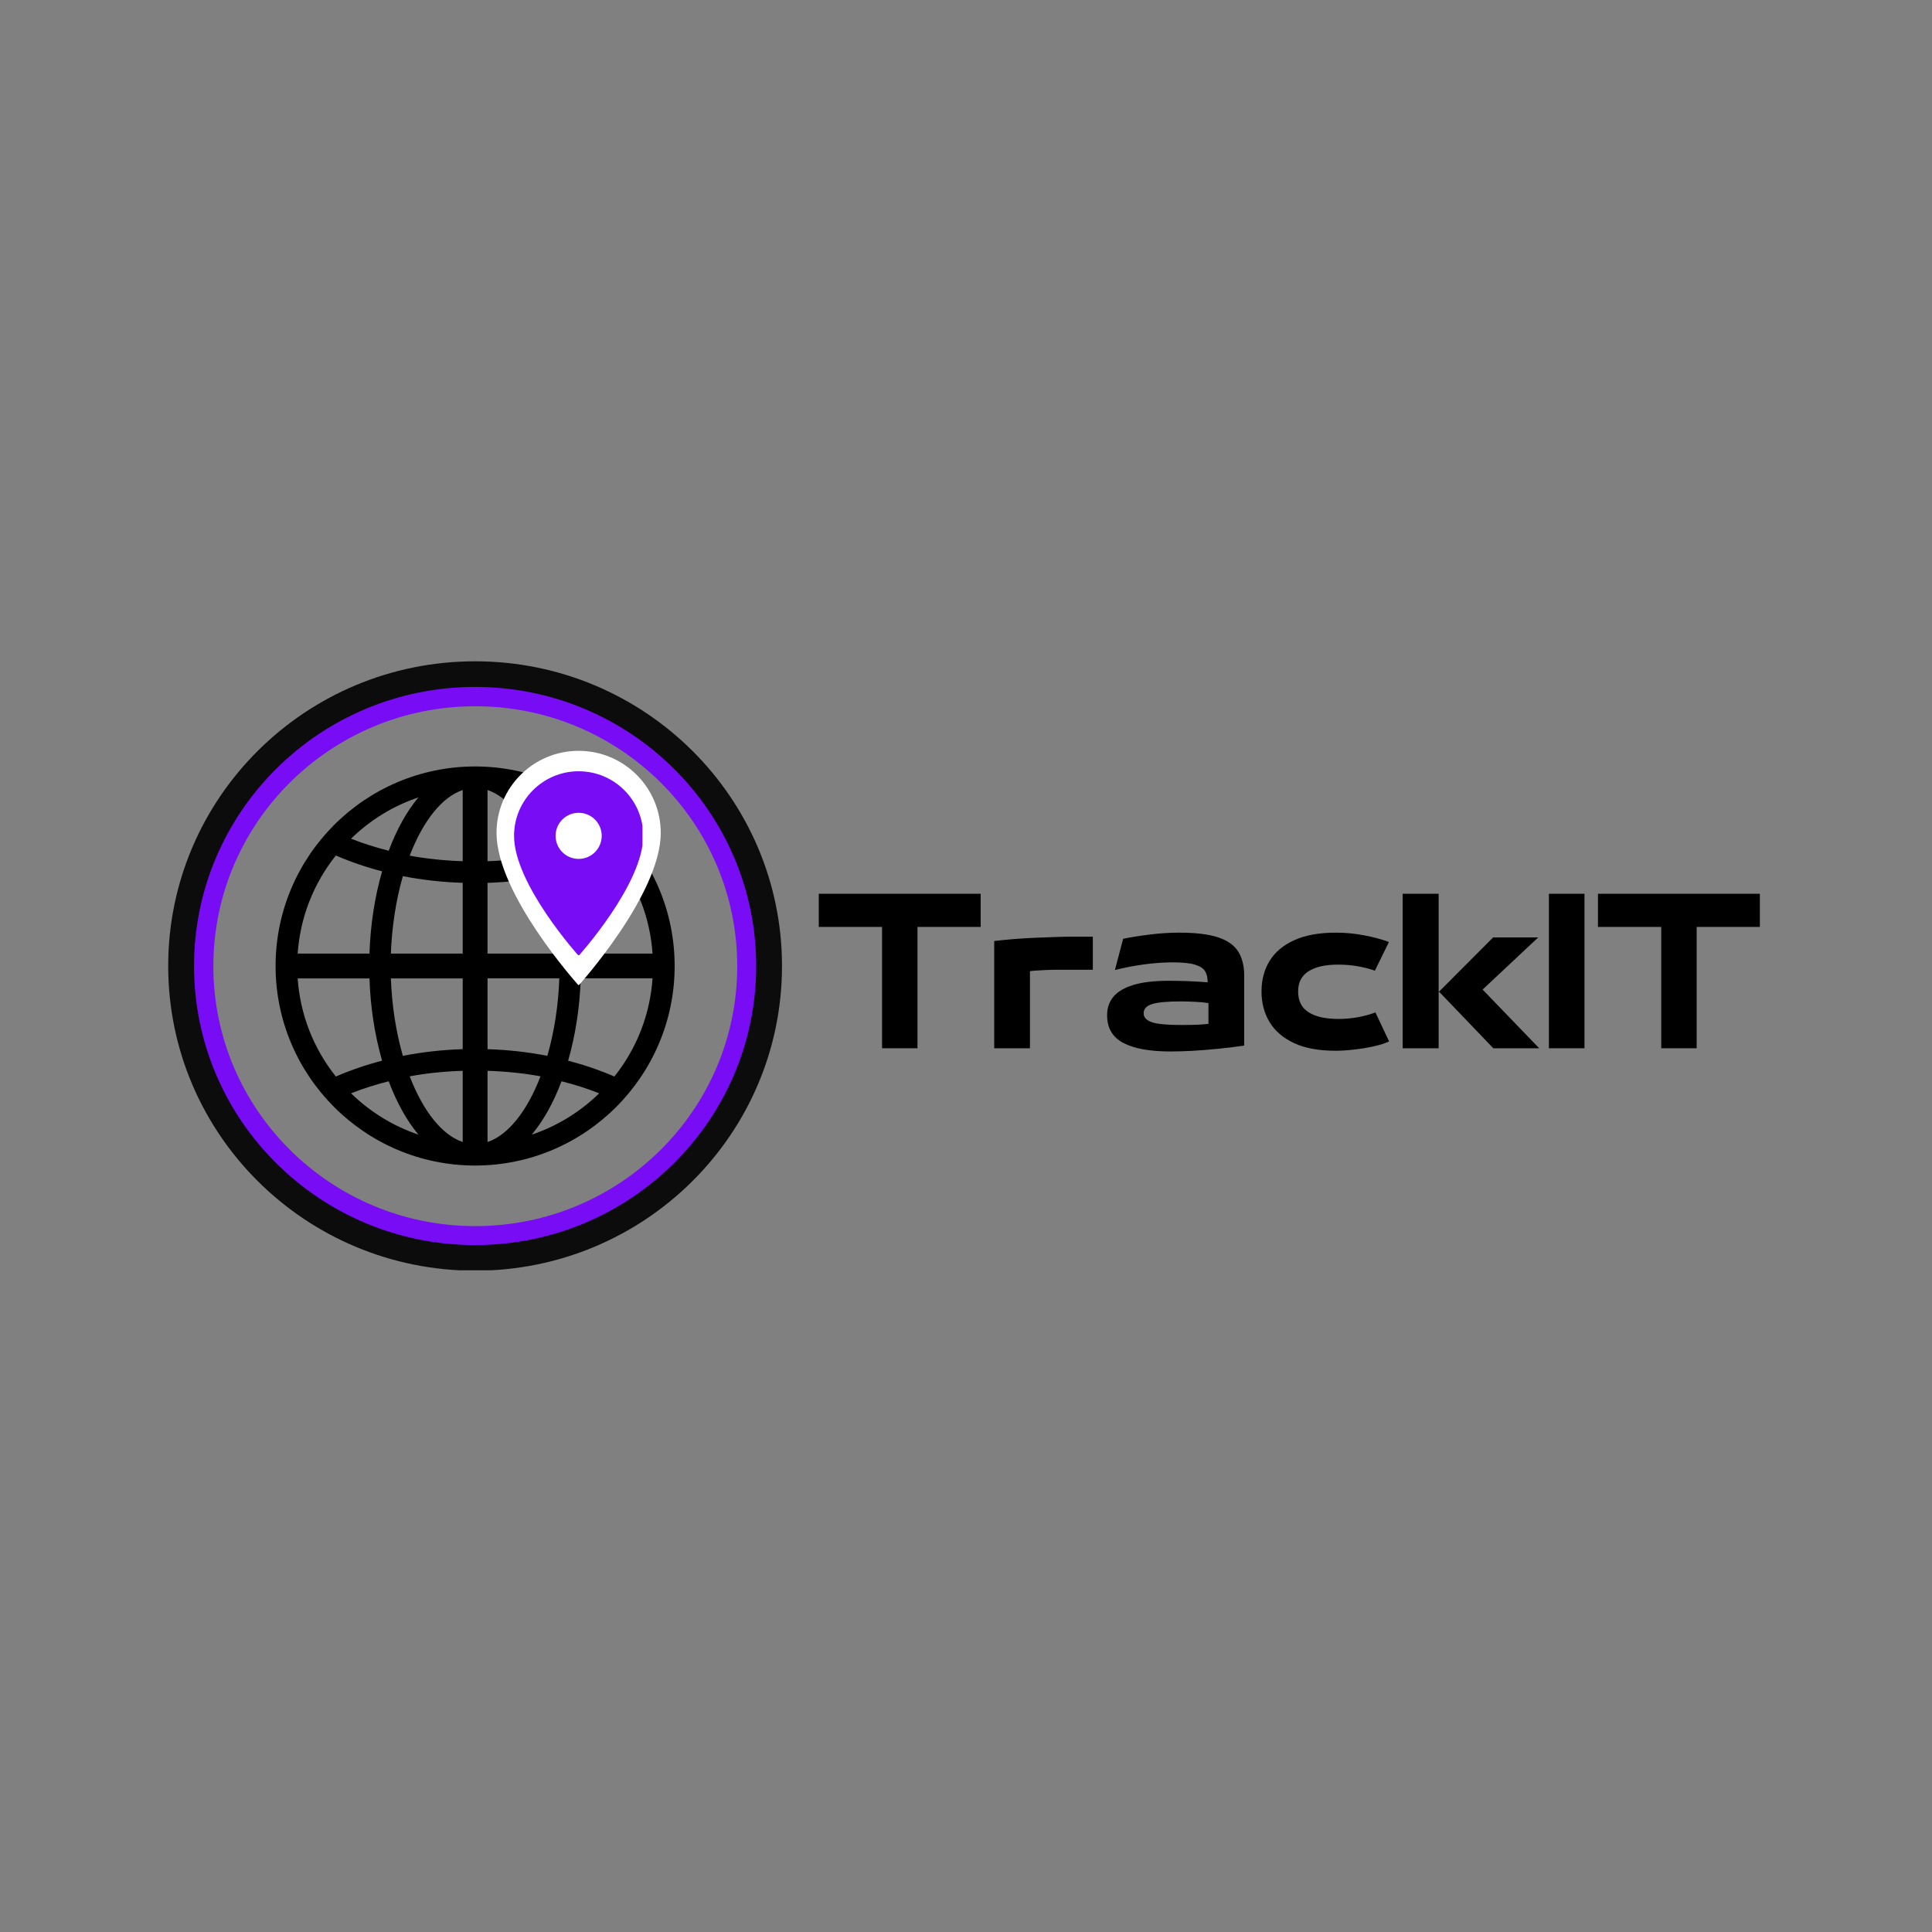 <svg xmlns="http://www.w3.org/2000/svg" xmlns:xlink="http://www.w3.org/1999/xlink" width="500" zoomAndPan="magnify" viewBox="0 0 375 375" height="500" preserveAspectRatio="xMidYMid meet" version="1.0"><rect x="0" y="0" width="375" height="375" fill="#808080" stroke="none"/><defs><g/><clipPath id="0963dc2cf9"><path d="M 32.648 128.359 L 151.867 128.359 L 151.867 246.562 L 32.648 246.562 Z M 32.648 128.359 " clip-rule="nonzero"/></clipPath><clipPath id="e4f61b4a13"><path d="M 92.219 128.359 C 59.316 128.359 32.648 154.836 32.648 187.5 C 32.648 220.164 59.316 246.641 92.219 246.641 C 125.117 246.641 151.785 220.164 151.785 187.5 C 151.785 154.836 125.117 128.359 92.219 128.359 Z M 92.219 128.359 " clip-rule="nonzero"/></clipPath><clipPath id="f13dc3fd87"><path d="M 37.66 133.332 L 146.773 133.332 L 146.773 241.668 L 37.66 241.668 Z M 37.66 133.332 " clip-rule="nonzero"/></clipPath><clipPath id="29ac7d2cd6"><path d="M 92.219 133.332 C 62.086 133.332 37.66 157.582 37.66 187.5 C 37.66 217.414 62.086 241.668 92.219 241.668 C 122.352 241.668 146.777 217.414 146.777 187.5 C 146.777 157.582 122.352 133.332 92.219 133.332 Z M 92.219 133.332 " clip-rule="nonzero"/></clipPath><clipPath id="f3ada87797"><path d="M 53.492 148.77 L 130.949 148.77 L 130.949 226.23 L 53.492 226.23 Z M 53.492 148.77 " clip-rule="nonzero"/></clipPath><clipPath id="0961228c4a"><path d="M 96.375 145.73 L 128.371 145.73 L 128.371 191.195 L 96.375 191.195 Z M 96.375 145.73 " clip-rule="nonzero"/></clipPath><clipPath id="0e655b558a"><path d="M 103.316 152.145 L 121.316 152.145 L 121.316 170.145 L 103.316 170.145 Z M 103.316 152.145 " clip-rule="nonzero"/></clipPath><clipPath id="6961753c61"><path d="M 112.316 152.145 C 107.344 152.145 103.316 156.172 103.316 161.145 C 103.316 166.113 107.344 170.145 112.316 170.145 C 117.285 170.145 121.316 166.113 121.316 161.145 C 121.316 156.172 117.285 152.145 112.316 152.145 Z M 112.316 152.145 " clip-rule="nonzero"/></clipPath><clipPath id="ab2738d1ec"><path d="M 99.777 149.703 L 124.699 149.703 L 124.699 185.398 L 99.777 185.398 Z M 99.777 149.703 " clip-rule="nonzero"/></clipPath></defs><g fill="#000000" fill-opacity="1"><g transform="translate(158.191, 203.465)"><g><path d="M 19.891 0 L 13.016 0 L 13.016 -23.547 L 0.734 -23.547 L 0.734 -29.984 L 32.156 -29.984 L 32.156 -23.547 L 19.891 -23.547 Z M 19.891 0 "/></g></g></g><g fill="#000000" fill-opacity="1"><g transform="translate(191.085, 203.465)"><g><path d="M 8.828 0 L 1.891 0 L 1.891 -20.812 C 3.098 -20.957 4.41 -21.086 5.828 -21.203 C 7.242 -21.316 8.645 -21.398 10.031 -21.453 C 11.426 -21.516 12.695 -21.562 13.844 -21.594 C 14.988 -21.633 15.895 -21.656 16.562 -21.656 L 21.031 -21.656 L 21.031 -15.234 L 13.609 -15.234 C 13.16 -15.234 12.633 -15.219 12.031 -15.188 C 11.426 -15.164 10.832 -15.133 10.25 -15.094 C 9.676 -15.062 9.203 -15.02 8.828 -14.969 Z M 8.828 0 "/></g></g></g><g fill="#000000" fill-opacity="1"><g transform="translate(213.483, 203.465)"><g><path d="M 15.422 -22.438 C 18.598 -22.438 21.102 -22.133 22.938 -21.531 C 24.77 -20.926 26.07 -20.008 26.844 -18.781 C 27.625 -17.551 28.016 -15.984 28.016 -14.078 L 28.016 -0.516 C 26.316 -0.266 24.602 -0.055 22.875 0.109 C 21.156 0.285 19.508 0.414 17.938 0.5 C 16.375 0.582 14.977 0.625 13.75 0.625 C 9.707 0.625 6.641 0.07 4.547 -1.031 C 2.453 -2.145 1.406 -3.93 1.406 -6.391 L 1.406 -6.438 C 1.406 -7.789 1.797 -8.957 2.578 -9.938 C 3.367 -10.926 4.641 -11.695 6.391 -12.25 C 8.141 -12.812 10.469 -13.094 13.375 -13.094 C 14.539 -13.094 15.738 -13.07 16.969 -13.031 C 18.195 -12.988 19.516 -12.91 20.922 -12.797 L 20.922 -12.906 C 20.922 -13.719 20.754 -14.398 20.422 -14.953 C 20.086 -15.504 19.441 -15.926 18.484 -16.219 C 17.523 -16.52 16.082 -16.672 14.156 -16.672 C 12.352 -16.672 10.469 -16.535 8.5 -16.266 C 6.531 -15.992 4.672 -15.633 2.922 -15.188 L 4.516 -21.25 C 6.109 -21.57 7.852 -21.848 9.75 -22.078 C 11.656 -22.316 13.547 -22.438 15.422 -22.438 Z M 8.5 -6.797 L 8.5 -6.766 C 8.5 -6.004 9.02 -5.438 10.062 -5.062 C 11.113 -4.695 12.984 -4.516 15.672 -4.516 C 16.898 -4.516 17.953 -4.531 18.828 -4.562 C 19.703 -4.602 20.453 -4.66 21.078 -4.734 L 21.078 -8.766 C 20.305 -8.891 19.43 -8.973 18.453 -9.016 C 17.484 -9.066 16.555 -9.094 15.672 -9.094 C 13.16 -9.094 11.336 -8.926 10.203 -8.594 C 9.066 -8.258 8.5 -7.66 8.5 -6.797 Z M 8.5 -6.797 "/></g></g></g><g fill="#000000" fill-opacity="1"><g transform="translate(243.421, 203.465)"><g><path d="M 15.828 0.484 C 12.566 0.484 9.875 -0.008 7.75 -1 C 5.633 -1.988 4.051 -3.348 3 -5.078 C 1.957 -6.816 1.438 -8.797 1.438 -11.016 L 1.438 -11.047 C 1.438 -13.266 1.957 -15.227 3 -16.938 C 4.051 -18.656 5.645 -20 7.781 -20.969 C 9.914 -21.945 12.609 -22.438 15.859 -22.438 C 17.754 -22.438 19.613 -22.258 21.438 -21.906 C 23.258 -21.551 24.836 -21.125 26.172 -20.625 L 23.438 -15.047 C 22.531 -15.391 21.461 -15.672 20.234 -15.891 C 19.016 -16.117 17.703 -16.234 16.297 -16.234 C 13.836 -16.234 11.93 -15.805 10.578 -14.953 C 9.223 -14.098 8.547 -12.797 8.547 -11.047 L 8.547 -10.984 C 8.547 -9.18 9.223 -7.848 10.578 -6.984 C 11.93 -6.117 13.863 -5.688 16.375 -5.688 C 17.656 -5.688 18.926 -5.801 20.188 -6.031 C 21.445 -6.27 22.566 -6.578 23.547 -6.953 L 26.203 -1.328 C 25.441 -0.961 24.453 -0.645 23.234 -0.375 C 22.016 -0.102 20.75 0.102 19.438 0.25 C 18.133 0.406 16.93 0.484 15.828 0.484 Z M 15.828 0.484 "/></g></g></g><g fill="#000000" fill-opacity="1"><g transform="translate(270.365, 203.465)"><g><path d="M 8.875 -11.047 L 8.953 -10.984 L 8.875 -10.875 L 8.875 0 L 1.891 0 L 1.891 -29.984 L 8.875 -29.984 Z M 17.406 -11.391 L 28.391 0 L 19.484 0 L 8.953 -10.984 L 19.453 -21.516 L 28.203 -21.516 Z M 17.406 -11.391 "/></g></g></g><g fill="#000000" fill-opacity="1"><g transform="translate(298.751, 203.465)"><g><path d="M 8.797 0 L 1.891 0 L 1.891 -29.984 L 8.797 -29.984 Z M 8.797 0 "/></g></g></g><g fill="#000000" fill-opacity="1"><g transform="translate(309.432, 203.465)"><g><path d="M 19.891 0 L 13.016 0 L 13.016 -23.547 L 0.734 -23.547 L 0.734 -29.984 L 32.156 -29.984 L 32.156 -23.547 L 19.891 -23.547 Z M 19.891 0 "/></g></g></g><g clip-path="url(#0963dc2cf9)"><g clip-path="url(#e4f61b4a13)"><path stroke-linecap="butt" transform="matrix(0.337, 0, 0, 0.337, 32.648, 128.358)" fill="none" stroke-linejoin="miter" d="M 176.887 0.003 C 79.189 0.003 0.002 78.621 0.002 175.612 C 0.002 272.603 79.189 351.221 176.887 351.221 C 274.574 351.221 353.76 272.603 353.76 175.612 C 353.76 78.621 274.574 0.003 176.887 0.003 Z M 176.887 0.003 " stroke="#0c0c0c" stroke-width="31.178" stroke-opacity="1" stroke-miterlimit="4"/></g></g><g clip-path="url(#f13dc3fd87)"><g clip-path="url(#29ac7d2cd6)"><path stroke-linecap="butt" transform="matrix(0.337, 0, 0, 0.337, 37.658, 133.331)" fill="none" stroke-linejoin="miter" d="M 162.008 0.002 C 72.534 0.002 0.005 72.009 0.005 160.846 C 0.005 249.671 72.534 321.689 162.008 321.689 C 251.483 321.689 324.012 249.671 324.012 160.846 C 324.012 72.009 251.483 0.002 162.008 0.002 Z M 162.008 0.002 " stroke="#770cf5" stroke-width="22.27" stroke-opacity="1" stroke-miterlimit="4"/></g></g><g clip-path="url(#f3ada87797)"><path fill="#000000" d="M 57.777 185.09 C 58.262 178.109 60.812 171.555 65.188 166.047 C 68.012 167.273 71.023 168.309 74.168 169.125 C 72.723 174.152 71.898 179.52 71.715 185.09 Z M 89.812 207.844 L 89.812 221.664 C 85.848 220.332 82.164 215.77 79.523 208.914 C 82.734 208.316 86.188 207.961 89.812 207.844 Z M 81.219 220.23 C 76.328 218.582 71.867 215.852 68.137 212.211 C 70.391 211.32 72.84 210.531 75.449 209.871 C 77.004 214.023 78.969 217.543 81.219 220.23 Z M 75.871 189.91 L 89.812 189.91 L 89.812 203.641 C 85.828 203.77 81.93 204.207 78.195 204.941 C 76.855 200.293 76.059 195.125 75.871 189.91 Z M 89.812 171.355 L 89.812 185.09 L 75.871 185.09 C 76.062 179.871 76.855 174.707 78.195 170.059 C 81.945 170.797 85.844 171.23 89.812 171.355 Z M 68.137 162.789 C 71.867 159.148 76.332 156.418 81.219 154.77 C 78.973 157.453 77.004 160.977 75.449 165.129 C 72.844 164.469 70.391 163.68 68.137 162.789 Z M 79.523 166.086 C 82.16 159.223 85.852 154.664 89.812 153.344 L 89.812 167.16 C 86.184 167.039 82.734 166.68 79.523 166.086 Z M 74.164 205.875 C 71.027 206.695 68.016 207.727 65.188 208.953 C 60.812 203.453 58.262 196.895 57.777 189.91 L 71.715 189.91 C 71.898 195.477 72.719 200.84 74.164 205.875 Z M 126.66 189.895 C 126.176 196.891 123.629 203.453 119.25 208.953 C 116.422 207.727 113.406 206.695 110.273 205.879 C 111.715 200.848 112.535 195.484 112.723 189.895 Z M 94.629 167.16 L 94.629 153.344 C 98.59 154.664 102.277 159.227 104.918 166.086 C 101.707 166.68 98.254 167.039 94.629 167.16 Z M 108.992 165.129 C 107.438 160.977 105.469 157.453 103.219 154.77 C 108.105 156.418 112.574 159.148 116.301 162.789 C 114.047 163.68 111.598 164.469 108.992 165.129 Z M 108.562 185.09 L 94.629 185.09 L 94.629 171.359 C 98.605 171.23 102.504 170.793 106.238 170.062 C 107.578 174.703 108.379 179.867 108.562 185.09 Z M 112.723 185.09 C 112.539 179.523 111.715 174.16 110.27 169.129 C 113.41 168.309 116.422 167.277 119.254 166.051 C 123.629 171.555 126.176 178.105 126.66 185.094 L 112.723 185.094 Z M 94.629 203.645 L 94.629 189.895 L 108.562 189.895 C 108.379 195.129 107.578 200.297 106.242 204.941 C 102.508 204.203 98.605 203.77 94.629 203.645 Z M 116.305 212.211 C 112.574 215.852 108.109 218.582 103.215 220.23 C 105.469 217.543 107.438 214.023 108.992 209.871 C 111.602 210.535 114.055 211.32 116.305 212.211 Z M 104.914 208.914 C 102.277 215.773 98.59 220.328 94.629 221.664 L 94.629 207.844 C 98.238 207.961 101.691 208.316 104.914 208.914 Z M 92.219 148.77 C 70.867 148.77 53.492 166.145 53.492 187.5 C 53.492 208.855 70.867 226.23 92.219 226.23 C 113.574 226.23 130.949 208.855 130.949 187.5 C 130.949 166.145 113.574 148.77 92.219 148.77 Z M 92.219 148.77 " fill-opacity="1" fill-rule="evenodd"/></g><g clip-path="url(#0961228c4a)"><path fill="#ffffff" d="M 112.312 145.734 C 103.516 145.734 96.375 152.871 96.375 161.672 C 96.375 173.625 112.312 191.27 112.312 191.27 C 112.312 191.27 128.25 173.625 128.25 161.672 C 128.25 152.871 121.113 145.734 112.312 145.734 Z M 112.312 167.363 C 109.172 167.363 106.621 164.812 106.621 161.672 C 106.621 158.531 109.172 155.98 112.312 155.98 C 115.453 155.98 118.004 158.531 118.004 161.672 C 118.004 164.812 115.453 167.363 112.312 167.363 Z M 112.312 167.363 " fill-opacity="1" fill-rule="nonzero"/></g><g clip-path="url(#0e655b558a)"><g clip-path="url(#6961753c61)"><path fill="#ffffff" d="M 103.316 152.145 L 121.316 152.145 L 121.316 170.145 L 103.316 170.145 Z M 103.316 152.145 " fill-opacity="1" fill-rule="nonzero"/></g></g><g clip-path="url(#ab2738d1ec)"><path fill="#770cf5" d="M 112.316 149.703 C 105.395 149.703 99.777 155.316 99.777 162.238 C 99.777 171.641 112.316 185.52 112.316 185.52 C 112.316 185.52 124.852 171.641 124.852 162.238 C 124.852 155.316 119.238 149.703 112.316 149.703 Z M 112.316 166.715 C 109.844 166.715 107.84 164.711 107.84 162.238 C 107.84 159.766 109.844 157.762 112.316 157.762 C 114.785 157.762 116.793 159.766 116.793 162.238 C 116.793 164.711 114.785 166.715 112.316 166.715 Z M 112.316 166.715 " fill-opacity="1" fill-rule="nonzero"/></g></svg>
